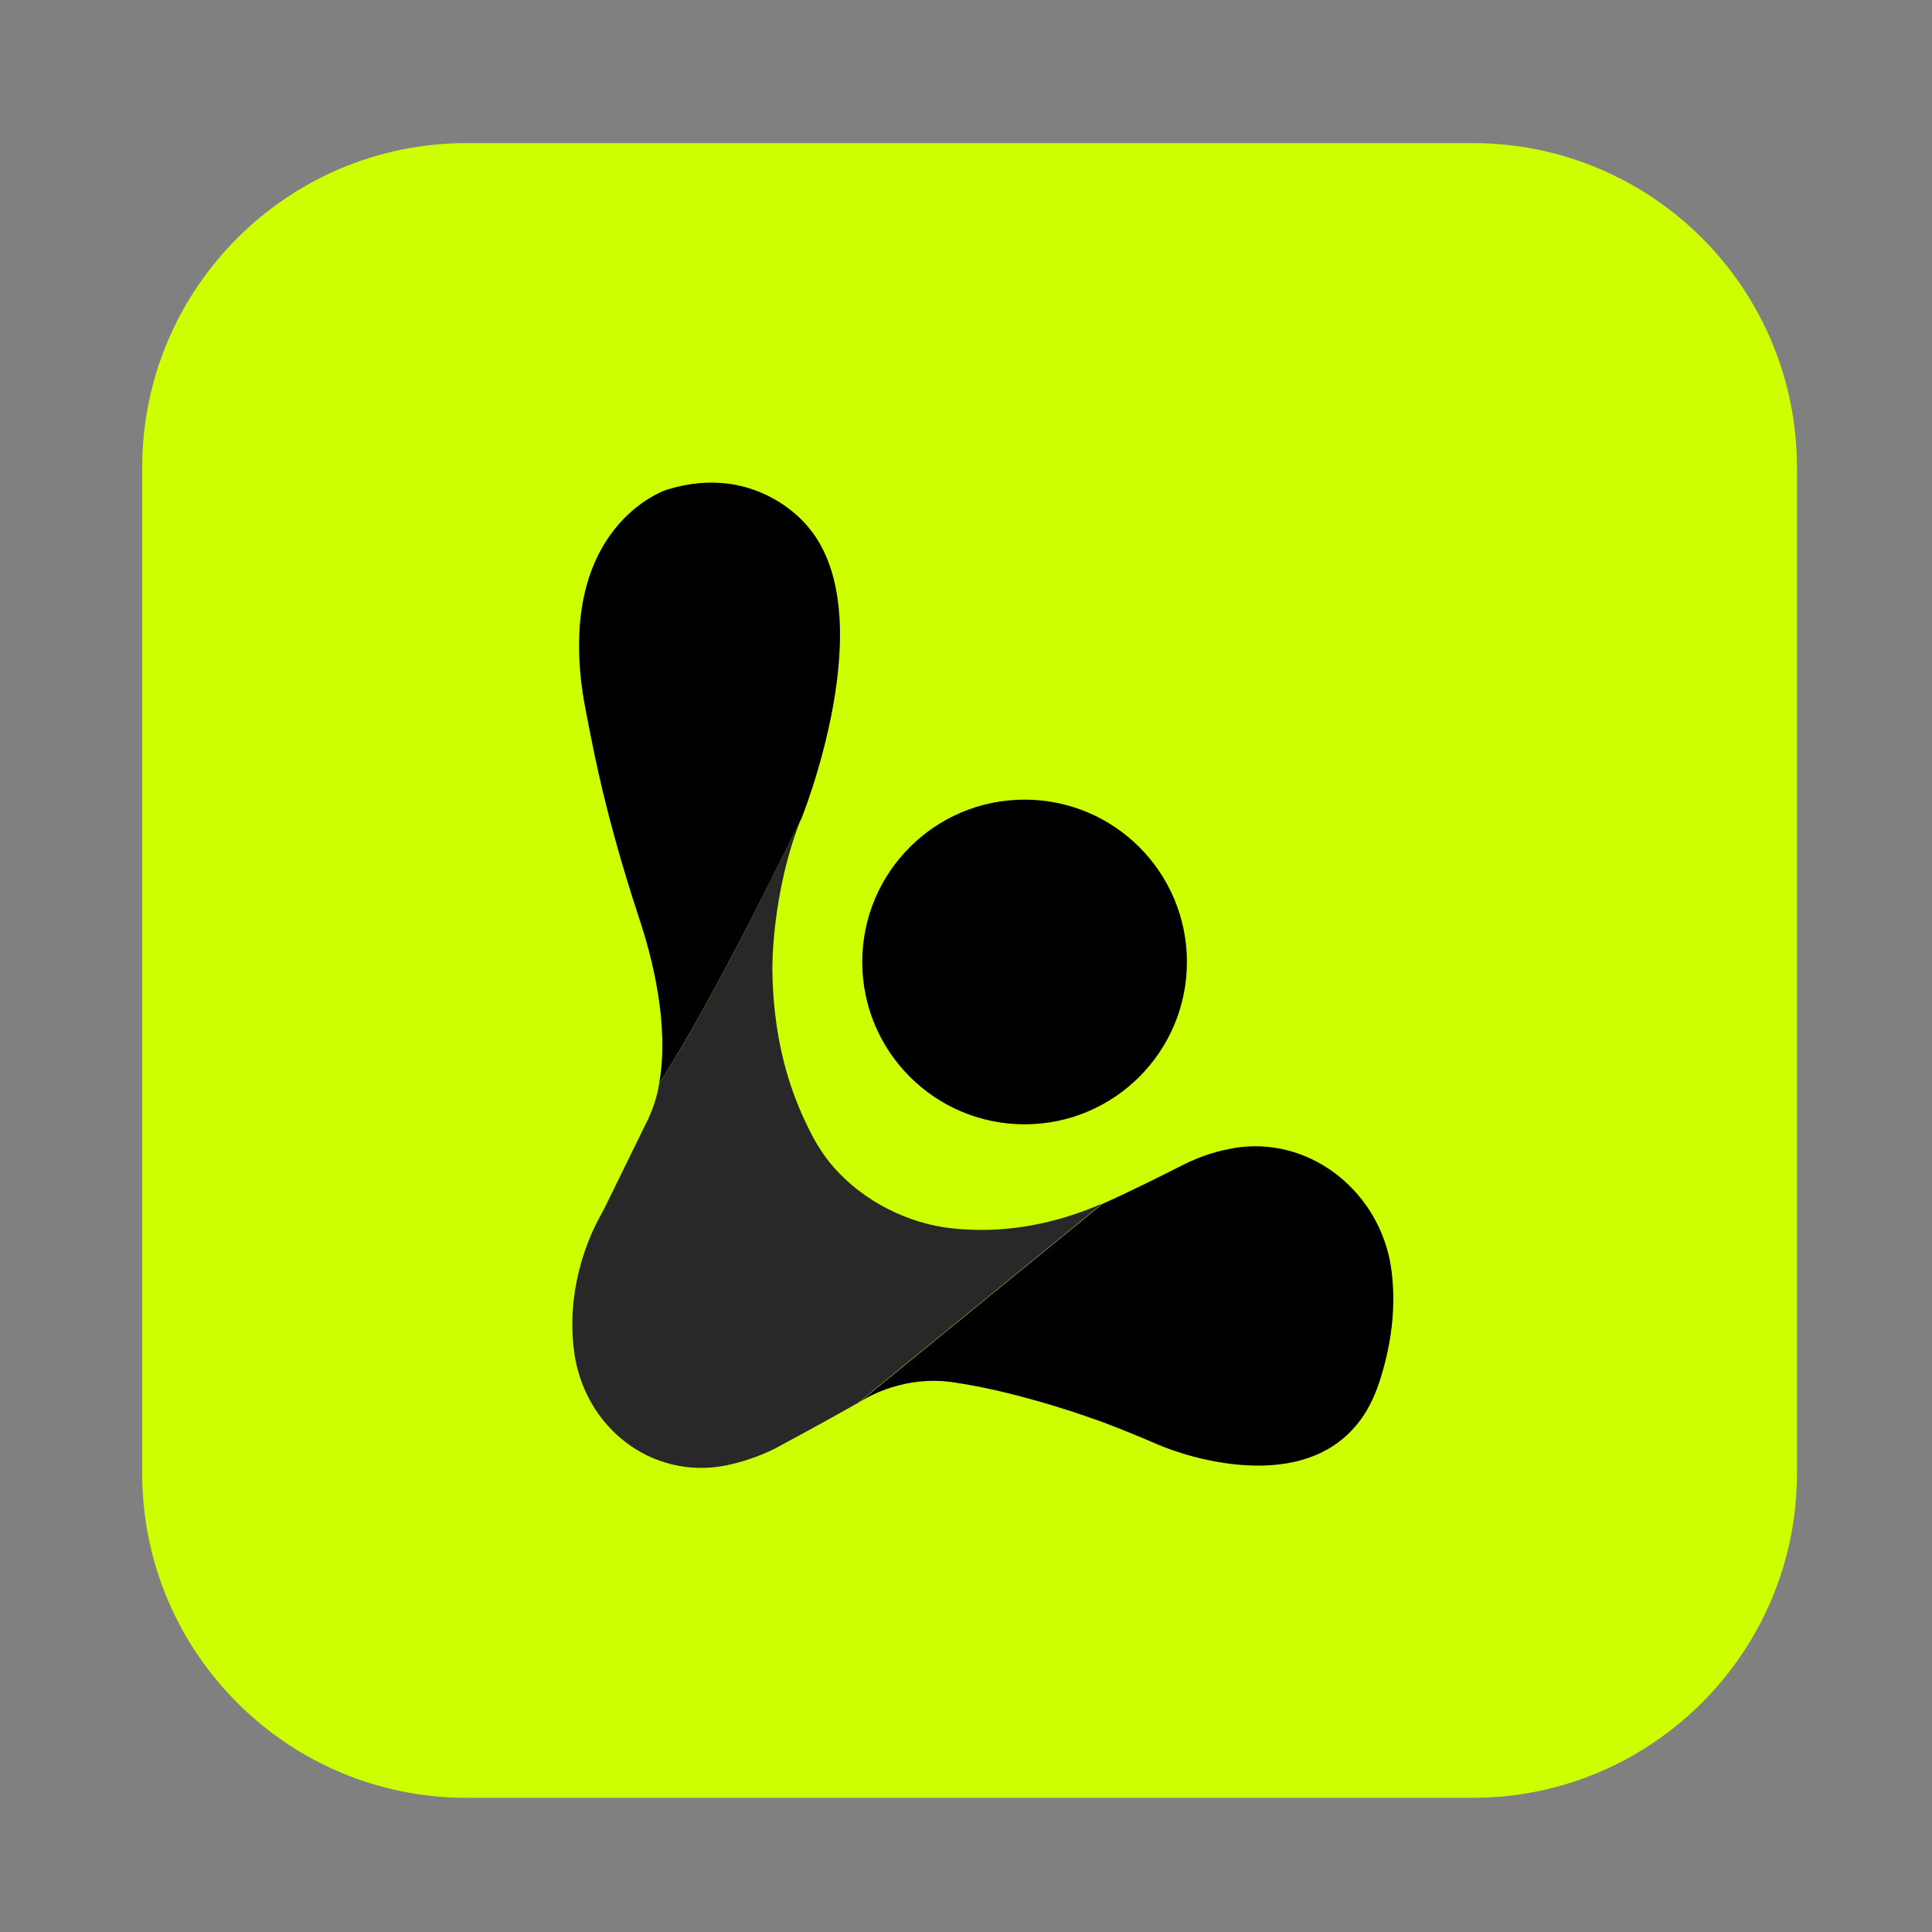 <?xml version="1.0" encoding="utf-8"?>
<!-- Generator: Adobe Illustrator 21.0.0, SVG Export Plug-In . SVG Version: 6.00 Build 0)  -->
<svg version="1.1" id="Layer_1" xmlns="http://www.w3.org/2000/svg" xmlns:xlink="http://www.w3.org/1999/xlink" x="0px" y="0px"
	 viewBox="0 0 432 432" style="enable-background:new 0 0 432 432;" xml:space="preserve">
<rect x="0" y="0" width="432" height="432" fill="#808080" stroke="none"/>
<style type="text/css">
	.st0{fill:#CDFF00;}
	.st1{fill:#282828;}
</style>
<path class="st0" d="M329.3,32h-225c-40,0-72.5,32.5-72.5,72.5v225c0,40,32.5,72.5,72.5,72.5h225c40,0,72.5-32.5,72.5-72.5v-225
	C401.8,64.4,369.3,32,329.3,32z"/>
<path d="M179.1,183.3c0,0,0,0-0.1,0.1c-1.1,2.3-19.5,40.4-31.6,58.8c2.3-12.9-1.5-28-4.5-36.9c-4-12.2-7.5-24.6-10.1-37.2
	c-1.4-6.8-2.3-11.8-2.3-11.8c-6.3-38.9,18.6-46.8,18.6-46.8c20.3-6.3,31.5,8.2,31.5,8.2C197.7,137.6,179.1,183.3,179.1,183.3z"/>
<path class="st1" d="M246.5,269.1c0,0-40,32.6-54.4,44.4c0,0-0.1,0.1-0.1,0.1c-7.7,4.4-18.9,10.4-18.9,10.4c-3.9,1.9-7.5,3-10.9,3.7
	c-16.6,3.2-31.5-8.6-33.8-25.3c-1.9-13.8,3-25.2,5.4-29.7c1-1.8,2.5-4.8,3.4-6.7l7.1-14.5c1.5-2.9,2.6-6,3.1-9.3
	c12.1-18.3,30.4-56.4,31.6-58.8c-6.5,16.4-6.3,33.3-6.3,33.3c0.2,18.9,5.5,30.6,8.8,37c1,2,3,5.1,4.5,6.8
	c7.3,8.6,17.7,13.1,26.4,14.1C224.1,276,235.8,273.8,246.5,269.1z"/>
<path d="M308.3,309.4c-0.7,2.1-1.6,4.1-2.7,6c-11.7,19.6-39.6,10.7-46.7,7.6c-4.2-1.8-8.3-3.5-12.6-5.1c-19.4-7-31.9-8.6-31.9-8.6
	c-12-2.3-21.2,3.5-22.3,4.3c14.4-11.8,54.4-44.4,54.4-44.4c6.5-2.9,13-6.2,17-8.2c3.6-1.9,7.5-3.4,11.5-4.1c0.8-0.2,1.6-0.3,2.3-0.4
	c16.4-1.9,31.1,10.3,33.7,26.6C312.7,294.1,310.1,304,308.3,309.4z"/>
<circle cx="229.1" cy="215.1" r="36.3"/>
</svg>
